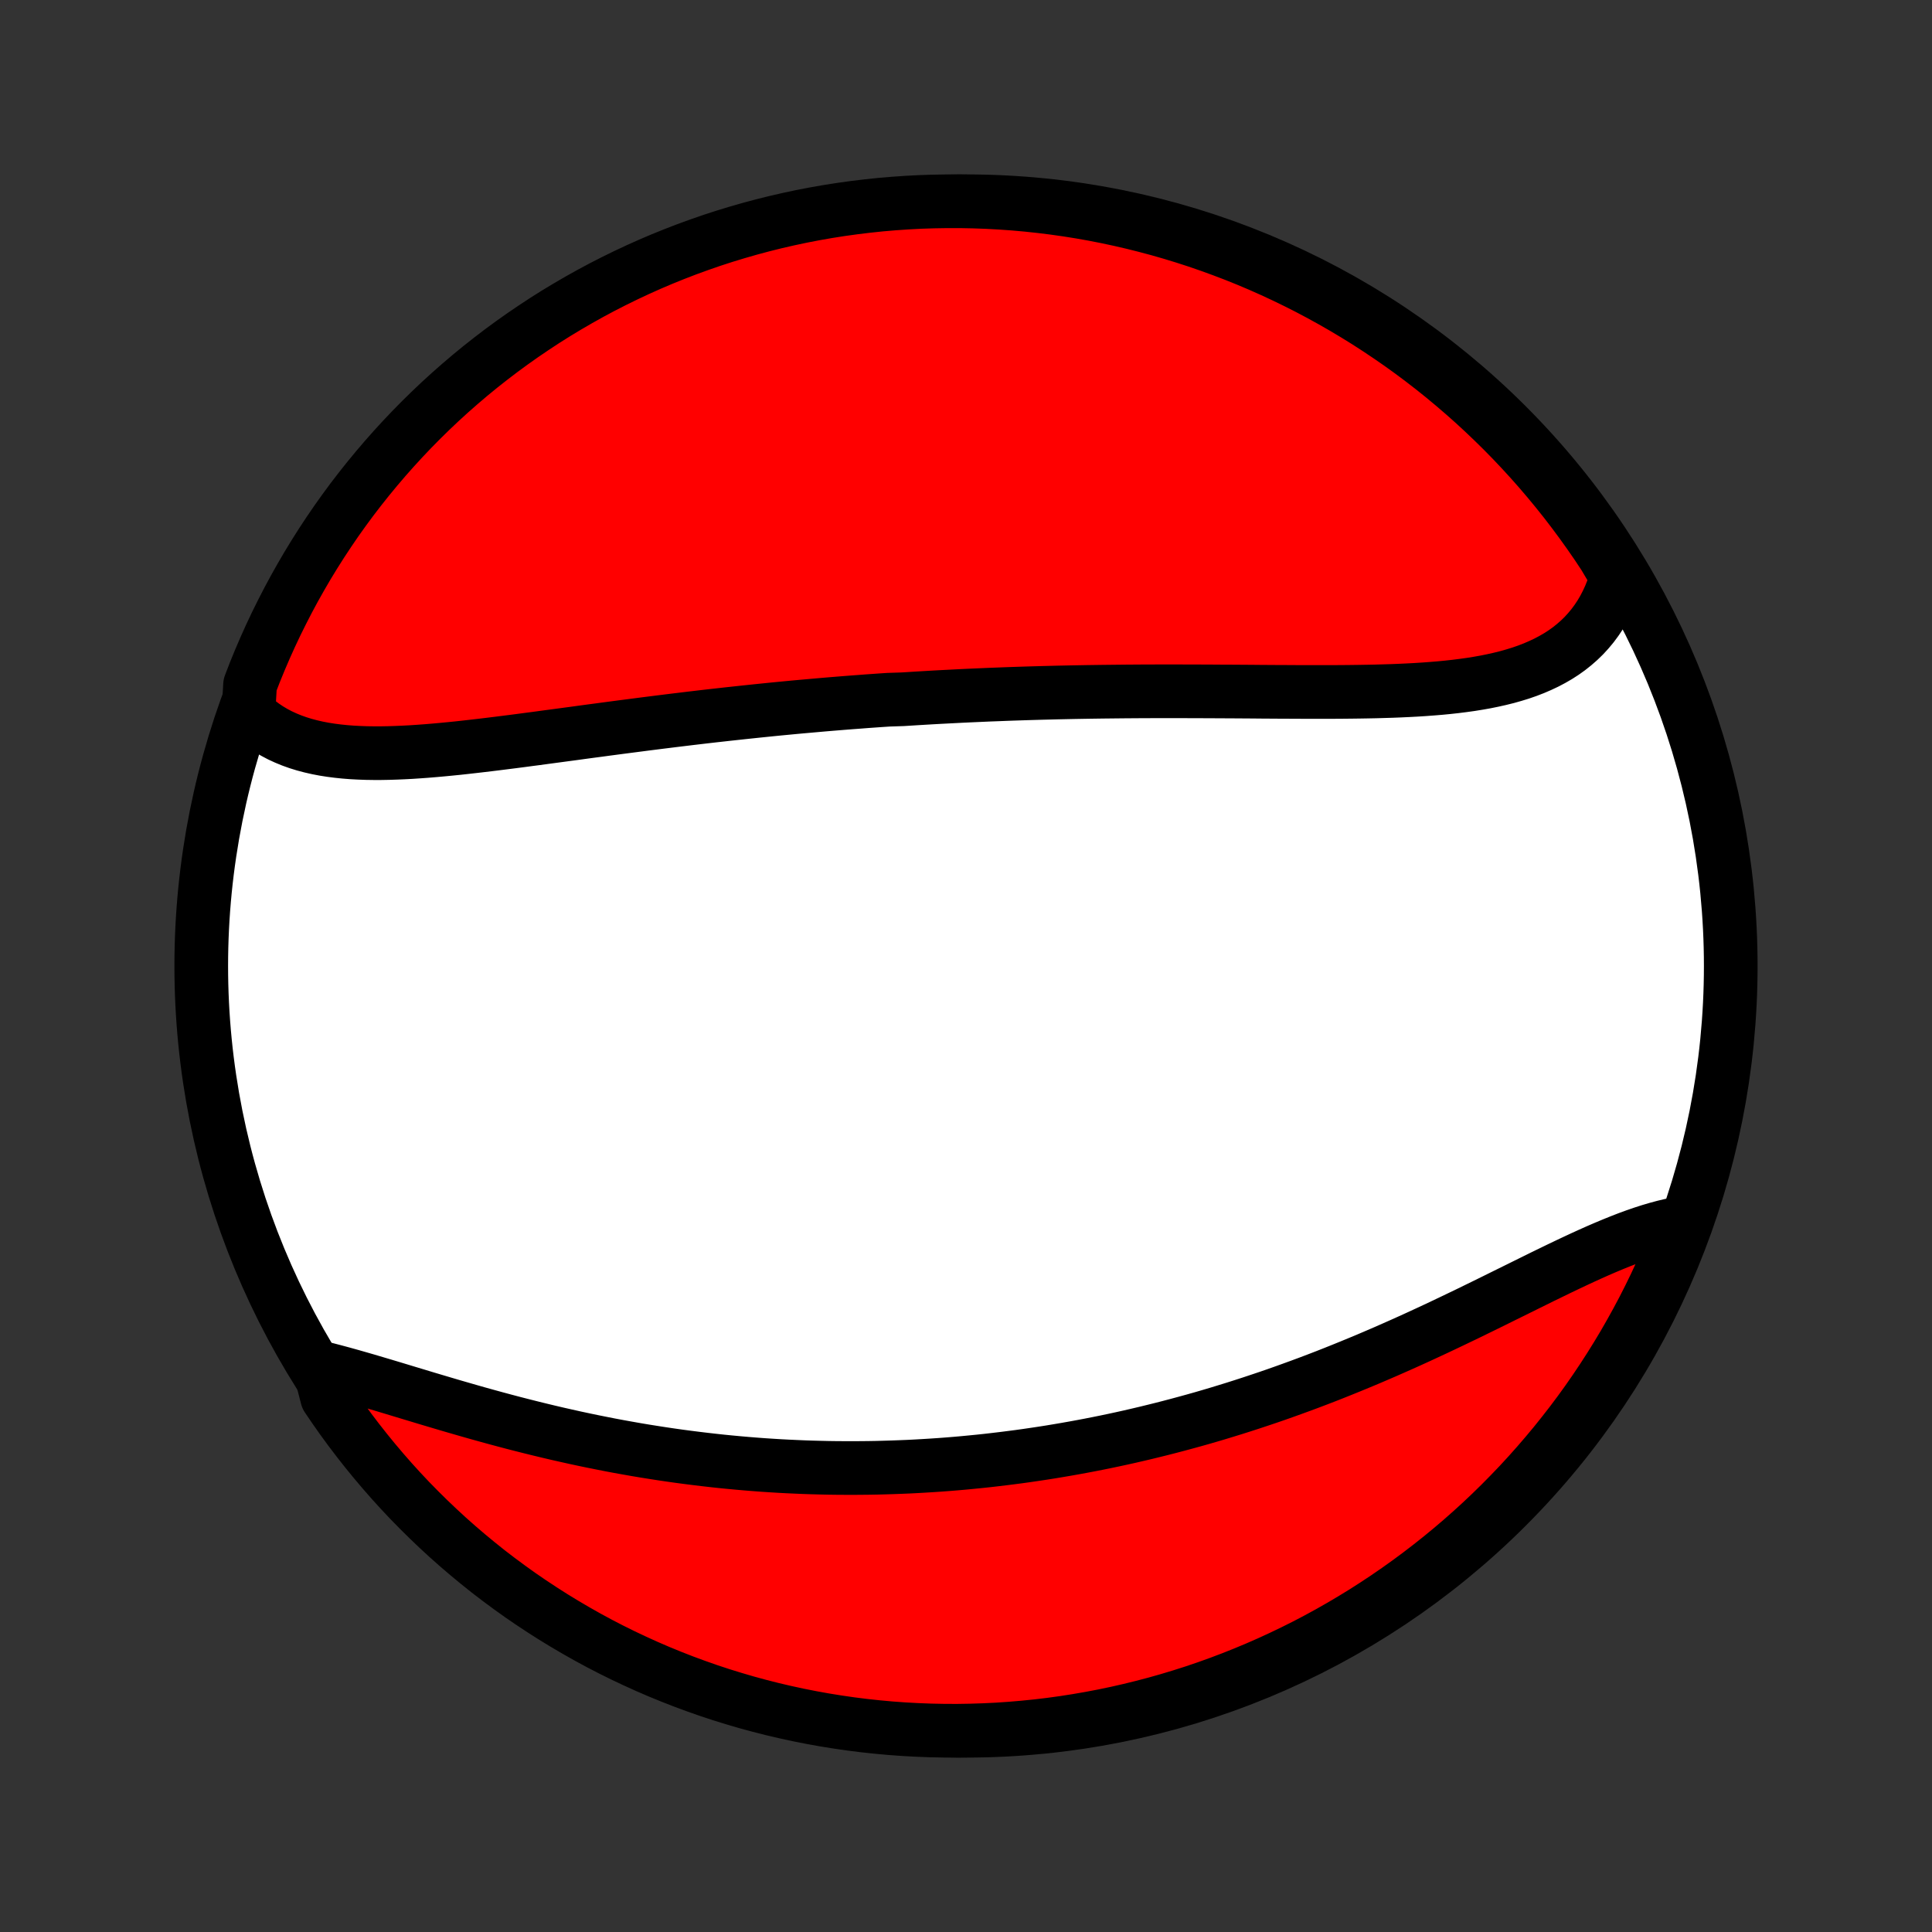 <?xml version="1.0" encoding="utf-8" standalone="no"?>
<!DOCTYPE svg PUBLIC "-//W3C//DTD SVG 1.1//EN"
  "http://www.w3.org/Graphics/SVG/1.1/DTD/svg11.dtd">
<!-- Created with matplotlib (http://matplotlib.org/) -->
<svg height="72pt" version="1.1" viewBox="0 0 72 72" width="72pt" xmlns="http://www.w3.org/2000/svg" xmlns:xlink="http://www.w3.org/1999/xlink">
 <rect x="0" y="0" width="72" height="72" fill="#333333" stroke="none"/>
 <defs>
  <style type="text/css">
*{stroke-linecap:butt;stroke-linejoin:round;}
  </style>
 </defs>
 <g id="figure_1">
  <g id="patch_1">
   <path d="
M0 72
L72 72
L72 0
L0 0
z
" style="fill:none;"/>
  </g>
  <g id="axes_1">
   <g id="PatchCollection_1">
    <defs>
     <path d="
M36 -7.5
C43.558 -7.5 50.808 -10.503 56.153 -15.848
C61.497 -21.192 64.5 -28.442 64.5 -36
C64.5 -43.558 61.497 -50.808 56.153 -56.153
C50.808 -61.497 43.558 -64.5 36 -64.5
C28.442 -64.5 21.192 -61.497 15.848 -56.153
C10.503 -50.808 7.5 -43.558 7.5 -36
C7.5 -28.442 10.503 -21.192 15.848 -15.848
C21.192 -10.503 28.442 -7.5 36 -7.5
z
" id="C0_0_a811fe30f3"/>
     <path d="
M9.259 -45.435
L9.436 -45.267
L9.621 -45.111
L9.813 -44.966
L10.012 -44.832
L10.219 -44.709
L10.431 -44.597
L10.65 -44.496
L10.875 -44.404
L11.105 -44.322
L11.341 -44.249
L11.582 -44.185
L11.827 -44.129
L12.077 -44.081
L12.331 -44.041
L12.588 -44.008
L12.85 -43.981
L13.115 -43.96
L13.383 -43.946
L13.654 -43.936
L13.927 -43.932
L14.204 -43.932
L14.482 -43.937
L14.762 -43.946
L15.045 -43.958
L15.329 -43.973
L15.614 -43.992
L15.901 -44.013
L16.19 -44.037
L16.479 -44.063
L16.769 -44.091
L17.06 -44.12
L17.351 -44.152
L17.643 -44.185
L17.936 -44.219
L18.228 -44.254
L18.521 -44.29
L18.814 -44.327
L19.107 -44.364
L19.4 -44.402
L19.692 -44.441
L19.985 -44.479
L20.277 -44.519
L20.569 -44.558
L20.86 -44.597
L21.151 -44.636
L21.442 -44.675
L21.732 -44.715
L22.021 -44.754
L22.31 -44.792
L22.598 -44.831
L22.886 -44.869
L23.173 -44.907
L23.459 -44.944
L23.744 -44.981
L24.029 -45.018
L24.313 -45.054
L24.597 -45.09
L24.879 -45.125
L25.161 -45.16
L25.443 -45.194
L25.723 -45.228
L26.003 -45.261
L26.282 -45.294
L26.561 -45.326
L26.839 -45.357
L27.116 -45.388
L27.393 -45.418
L27.669 -45.448
L27.945 -45.477
L28.22 -45.506
L28.494 -45.534
L28.768 -45.562
L29.042 -45.589
L29.315 -45.615
L29.587 -45.641
L29.86 -45.666
L30.132 -45.69
L30.403 -45.714
L30.674 -45.738
L30.945 -45.761
L31.216 -45.783
L31.487 -45.805
L31.757 -45.826
L32.028 -45.846
L32.298 -45.867
L32.568 -45.886
L32.838 -45.905
L33.108 -45.923
L33.649 -45.941
L33.919 -45.958
L34.19 -45.975
L34.46 -45.991
L34.731 -46.007
L35.002 -46.022
L35.274 -46.036
L35.545 -46.05
L35.818 -46.064
L36.09 -46.077
L36.363 -46.089
L36.636 -46.101
L36.91 -46.113
L37.184 -46.123
L37.459 -46.134
L37.735 -46.144
L38.011 -46.153
L38.288 -46.162
L38.565 -46.17
L38.844 -46.178
L39.123 -46.185
L39.402 -46.192
L39.683 -46.198
L39.964 -46.204
L40.246 -46.209
L40.529 -46.214
L40.813 -46.218
L41.098 -46.222
L41.383 -46.225
L41.67 -46.228
L41.958 -46.231
L42.246 -46.233
L42.535 -46.235
L42.826 -46.236
L43.117 -46.237
L43.41 -46.237
L43.703 -46.237
L43.998 -46.237
L44.293 -46.236
L44.589 -46.236
L44.886 -46.234
L45.184 -46.233
L45.484 -46.231
L45.783 -46.23
L46.084 -46.228
L46.386 -46.226
L46.688 -46.224
L46.991 -46.221
L47.295 -46.219
L47.599 -46.217
L47.904 -46.216
L48.209 -46.214
L48.515 -46.213
L48.821 -46.212
L49.127 -46.212
L49.434 -46.212
L49.74 -46.213
L50.047 -46.215
L50.353 -46.218
L50.658 -46.222
L50.964 -46.227
L51.268 -46.233
L51.572 -46.242
L51.875 -46.251
L52.177 -46.263
L52.477 -46.277
L52.777 -46.293
L53.074 -46.312
L53.369 -46.334
L53.663 -46.358
L53.953 -46.386
L54.242 -46.418
L54.527 -46.454
L54.809 -46.493
L55.088 -46.538
L55.364 -46.587
L55.635 -46.642
L55.902 -46.702
L56.164 -46.767
L56.422 -46.84
L56.675 -46.918
L56.922 -47.004
L57.163 -47.097
L57.398 -47.198
L57.627 -47.306
L57.849 -47.423
L58.065 -47.548
L58.273 -47.682
L58.473 -47.825
L58.665 -47.978
L58.849 -48.139
L59.025 -48.31
L59.191 -48.491
L59.349 -48.681
L59.498 -48.882
L59.637 -49.091
L59.767 -49.311
L59.886 -49.54
L59.996 -49.778
L60.095 -50.026
L60.184 -50.282
L60.262 -50.548
L60.058 -50.822
L59.787 -51.28
L59.51 -51.698
L59.225 -52.11
L58.933 -52.518
L58.634 -52.921
L58.329 -53.319
L58.016 -53.711
L57.697 -54.098
L57.371 -54.48
L57.039 -54.855
L56.7 -55.225
L56.355 -55.59
L56.004 -55.948
L55.646 -56.3
L55.283 -56.646
L54.914 -56.986
L54.539 -57.319
L54.158 -57.646
L53.772 -57.967
L53.381 -58.28
L52.984 -58.587
L52.582 -58.887
L52.175 -59.18
L51.763 -59.465
L51.346 -59.744
L50.925 -60.016
L50.498 -60.28
L50.068 -60.537
L49.633 -60.786
L49.194 -61.028
L48.752 -61.262
L48.305 -61.488
L47.854 -61.707
L47.4 -61.918
L46.943 -62.121
L46.482 -62.316
L46.017 -62.503
L45.55 -62.681
L45.08 -62.852
L44.607 -63.015
L44.132 -63.169
L43.654 -63.315
L43.174 -63.453
L42.691 -63.582
L42.207 -63.703
L41.72 -63.816
L41.232 -63.92
L40.742 -64.016
L40.251 -64.103
L39.759 -64.181
L39.265 -64.251
L38.77 -64.312
L38.275 -64.365
L37.779 -64.409
L37.282 -64.444
L36.785 -64.471
L36.288 -64.489
L35.79 -64.499
L35.293 -64.499
L34.796 -64.491
L34.299 -64.475
L33.803 -64.449
L33.307 -64.415
L32.812 -64.373
L32.319 -64.321
L31.826 -64.261
L31.335 -64.193
L30.845 -64.116
L30.356 -64.03
L29.87 -63.936
L29.385 -63.833
L28.902 -63.722
L28.421 -63.602
L27.943 -63.474
L27.467 -63.337
L26.994 -63.193
L26.523 -63.04
L26.056 -62.878
L25.591 -62.709
L25.13 -62.531
L24.672 -62.346
L24.217 -62.152
L23.766 -61.95
L23.318 -61.74
L22.875 -61.523
L22.435 -61.298
L22 -61.065
L21.569 -60.824
L21.142 -60.576
L20.72 -60.321
L20.302 -60.058
L19.89 -59.787
L19.482 -59.51
L19.079 -59.225
L18.681 -58.933
L18.289 -58.634
L17.902 -58.329
L17.52 -58.016
L17.145 -57.697
L16.774 -57.371
L16.41 -57.039
L16.052 -56.7
L15.7 -56.355
L15.354 -56.004
L15.014 -55.646
L14.681 -55.283
L14.354 -54.914
L14.034 -54.539
L13.72 -54.158
L13.413 -53.772
L13.113 -53.381
L12.82 -52.984
L12.534 -52.582
L12.256 -52.175
L11.984 -51.763
L11.72 -51.346
L11.463 -50.925
L11.214 -50.498
L10.972 -50.068
L10.738 -49.633
L10.512 -49.194
L10.293 -48.752
L10.082 -48.305
L9.879 -47.854
L9.684 -47.4
L9.497 -46.943
L9.319 -46.482
z
" id="C0_1_37224ae159"/>
     <path d="
M11.903 -21.04
L12.19 -20.969
L12.481 -20.893
L12.775 -20.814
L13.073 -20.731
L13.374 -20.645
L13.679 -20.557
L13.986 -20.466
L14.296 -20.374
L14.609 -20.28
L14.923 -20.185
L15.24 -20.089
L15.559 -19.993
L15.879 -19.896
L16.201 -19.8
L16.524 -19.704
L16.849 -19.608
L17.174 -19.514
L17.5 -19.42
L17.827 -19.327
L18.155 -19.236
L18.483 -19.146
L18.811 -19.058
L19.14 -18.971
L19.468 -18.887
L19.797 -18.804
L20.126 -18.723
L20.454 -18.644
L20.782 -18.567
L21.11 -18.493
L21.437 -18.42
L21.764 -18.35
L22.09 -18.282
L22.415 -18.217
L22.74 -18.153
L23.064 -18.092
L23.387 -18.034
L23.709 -17.977
L24.031 -17.923
L24.352 -17.872
L24.672 -17.822
L24.991 -17.775
L25.309 -17.73
L25.626 -17.688
L25.942 -17.648
L26.257 -17.61
L26.571 -17.574
L26.884 -17.54
L27.197 -17.509
L27.508 -17.48
L27.818 -17.453
L28.128 -17.428
L28.436 -17.405
L28.744 -17.385
L29.05 -17.366
L29.356 -17.35
L29.661 -17.336
L29.965 -17.323
L30.268 -17.313
L30.571 -17.305
L30.873 -17.298
L31.174 -17.294
L31.474 -17.292
L31.774 -17.291
L32.073 -17.293
L32.371 -17.296
L32.669 -17.301
L32.966 -17.309
L33.263 -17.318
L33.559 -17.329
L33.855 -17.341
L34.151 -17.356
L34.446 -17.373
L34.74 -17.391
L35.035 -17.411
L35.329 -17.433
L35.623 -17.457
L35.916 -17.483
L36.209 -17.511
L36.503 -17.54
L36.796 -17.571
L37.089 -17.605
L37.382 -17.64
L37.675 -17.677
L37.968 -17.715
L38.262 -17.756
L38.555 -17.799
L38.848 -17.843
L39.142 -17.889
L39.436 -17.938
L39.73 -17.988
L40.024 -18.04
L40.319 -18.094
L40.614 -18.15
L40.909 -18.208
L41.205 -18.268
L41.501 -18.33
L41.797 -18.394
L42.094 -18.46
L42.392 -18.529
L42.69 -18.599
L42.988 -18.672
L43.287 -18.746
L43.587 -18.823
L43.887 -18.902
L44.188 -18.983
L44.49 -19.066
L44.792 -19.151
L45.094 -19.239
L45.398 -19.329
L45.702 -19.422
L46.007 -19.516
L46.312 -19.613
L46.618 -19.712
L46.925 -19.814
L47.232 -19.917
L47.54 -20.023
L47.849 -20.132
L48.158 -20.243
L48.468 -20.356
L48.778 -20.471
L49.089 -20.589
L49.401 -20.709
L49.713 -20.832
L50.025 -20.957
L50.338 -21.084
L50.651 -21.213
L50.965 -21.344
L51.279 -21.478
L51.593 -21.613
L51.907 -21.751
L52.221 -21.89
L52.535 -22.031
L52.849 -22.174
L53.163 -22.319
L53.477 -22.465
L53.791 -22.613
L54.104 -22.762
L54.417 -22.912
L54.729 -23.062
L55.04 -23.214
L55.351 -23.366
L55.66 -23.518
L55.969 -23.671
L56.277 -23.823
L56.583 -23.974
L56.888 -24.125
L57.192 -24.275
L57.493 -24.424
L57.794 -24.57
L58.092 -24.715
L58.389 -24.857
L58.683 -24.996
L58.975 -25.132
L59.265 -25.264
L59.552 -25.392
L59.837 -25.515
L60.119 -25.633
L60.399 -25.746
L60.675 -25.853
L60.948 -25.953
L61.218 -26.046
L61.485 -26.132
L61.749 -26.21
L62.009 -26.28
L62.265 -26.341
L62.517 -26.393
L62.667 -26.437
L62.487 -25.944
L62.3 -25.48
L62.104 -25.019
L61.9 -24.562
L61.689 -24.108
L61.47 -23.658
L61.243 -23.211
L61.008 -22.769
L60.765 -22.33
L60.516 -21.896
L60.258 -21.466
L59.993 -21.04
L59.721 -20.619
L59.442 -20.203
L59.156 -19.791
L58.862 -19.384
L58.562 -18.983
L58.254 -18.587
L57.94 -18.195
L57.619 -17.81
L57.292 -17.43
L56.958 -17.055
L56.618 -16.686
L56.271 -16.324
L55.919 -15.967
L55.56 -15.616
L55.195 -15.271
L54.824 -14.933
L54.448 -14.601
L54.066 -14.276
L53.679 -13.958
L53.286 -13.646
L52.888 -13.341
L52.484 -13.042
L52.076 -12.751
L51.663 -12.467
L51.245 -12.19
L50.823 -11.92
L50.395 -11.658
L49.964 -11.403
L49.528 -11.155
L49.088 -10.915
L48.645 -10.683
L48.197 -10.459
L47.745 -10.242
L47.291 -10.033
L46.832 -9.832
L46.37 -9.639
L45.906 -9.454
L45.438 -9.277
L44.967 -9.108
L44.493 -8.947
L44.017 -8.795
L43.539 -8.651
L43.058 -8.515
L42.575 -8.388
L42.09 -8.269
L41.603 -8.158
L41.115 -8.056
L40.624 -7.963
L40.133 -7.878
L39.64 -7.801
L39.146 -7.733
L38.651 -7.674
L38.156 -7.624
L37.66 -7.582
L37.163 -7.548
L36.666 -7.524
L36.168 -7.508
L35.671 -7.5
L35.173 -7.502
L34.676 -7.512
L34.18 -7.531
L33.684 -7.558
L33.188 -7.594
L32.694 -7.639
L32.2 -7.692
L31.708 -7.754
L31.217 -7.825
L30.727 -7.904
L30.239 -7.992
L29.753 -8.088
L29.269 -8.193
L28.786 -8.306
L28.306 -8.428
L27.828 -8.558
L27.353 -8.697
L26.881 -8.843
L26.411 -8.998
L25.944 -9.162
L25.48 -9.333
L25.019 -9.513
L24.562 -9.7
L24.108 -9.896
L23.658 -10.1
L23.211 -10.311
L22.769 -10.53
L22.33 -10.757
L21.896 -10.992
L21.466 -11.235
L21.04 -11.485
L20.619 -11.742
L20.203 -12.007
L19.791 -12.279
L19.384 -12.558
L18.983 -12.845
L18.587 -13.138
L18.195 -13.438
L17.81 -13.746
L17.43 -14.06
L17.055 -14.381
L16.686 -14.708
L16.324 -15.042
L15.967 -15.382
L15.616 -15.729
L15.271 -16.081
L14.933 -16.44
L14.601 -16.805
L14.276 -17.176
L13.958 -17.552
L13.646 -17.934
L13.341 -18.321
L13.042 -18.714
L12.751 -19.112
L12.467 -19.515
L12.19 -19.924
z
" id="C0_2_9fb5c9c3b3"/>
    </defs>
    <g clip-path="url(#p1bffca34e9)">
     <use style="fill:#ffffff;stroke:#000000;stroke-width:2.0;" x="0.0" xlink:href="#C0_0_a811fe30f3" y="72.0"/>
    </g>
    <g clip-path="url(#p1bffca34e9)">
     <use style="fill:#ff0000;stroke:#000000;stroke-width:2.0;" x="0.0" xlink:href="#C0_1_37224ae159" y="72.0"/>
    </g>
    <g clip-path="url(#p1bffca34e9)">
     <use style="fill:#ff0000;stroke:#000000;stroke-width:2.0;" x="0.0" xlink:href="#C0_2_9fb5c9c3b3" y="72.0"/>
    </g>
   </g>
  </g>
 </g>
 <defs>
  <clipPath id="p1bffca34e9">
   <rect height="72.0" width="72.0" x="0.0" y="0.0"/>
  </clipPath>
 </defs>
</svg>
